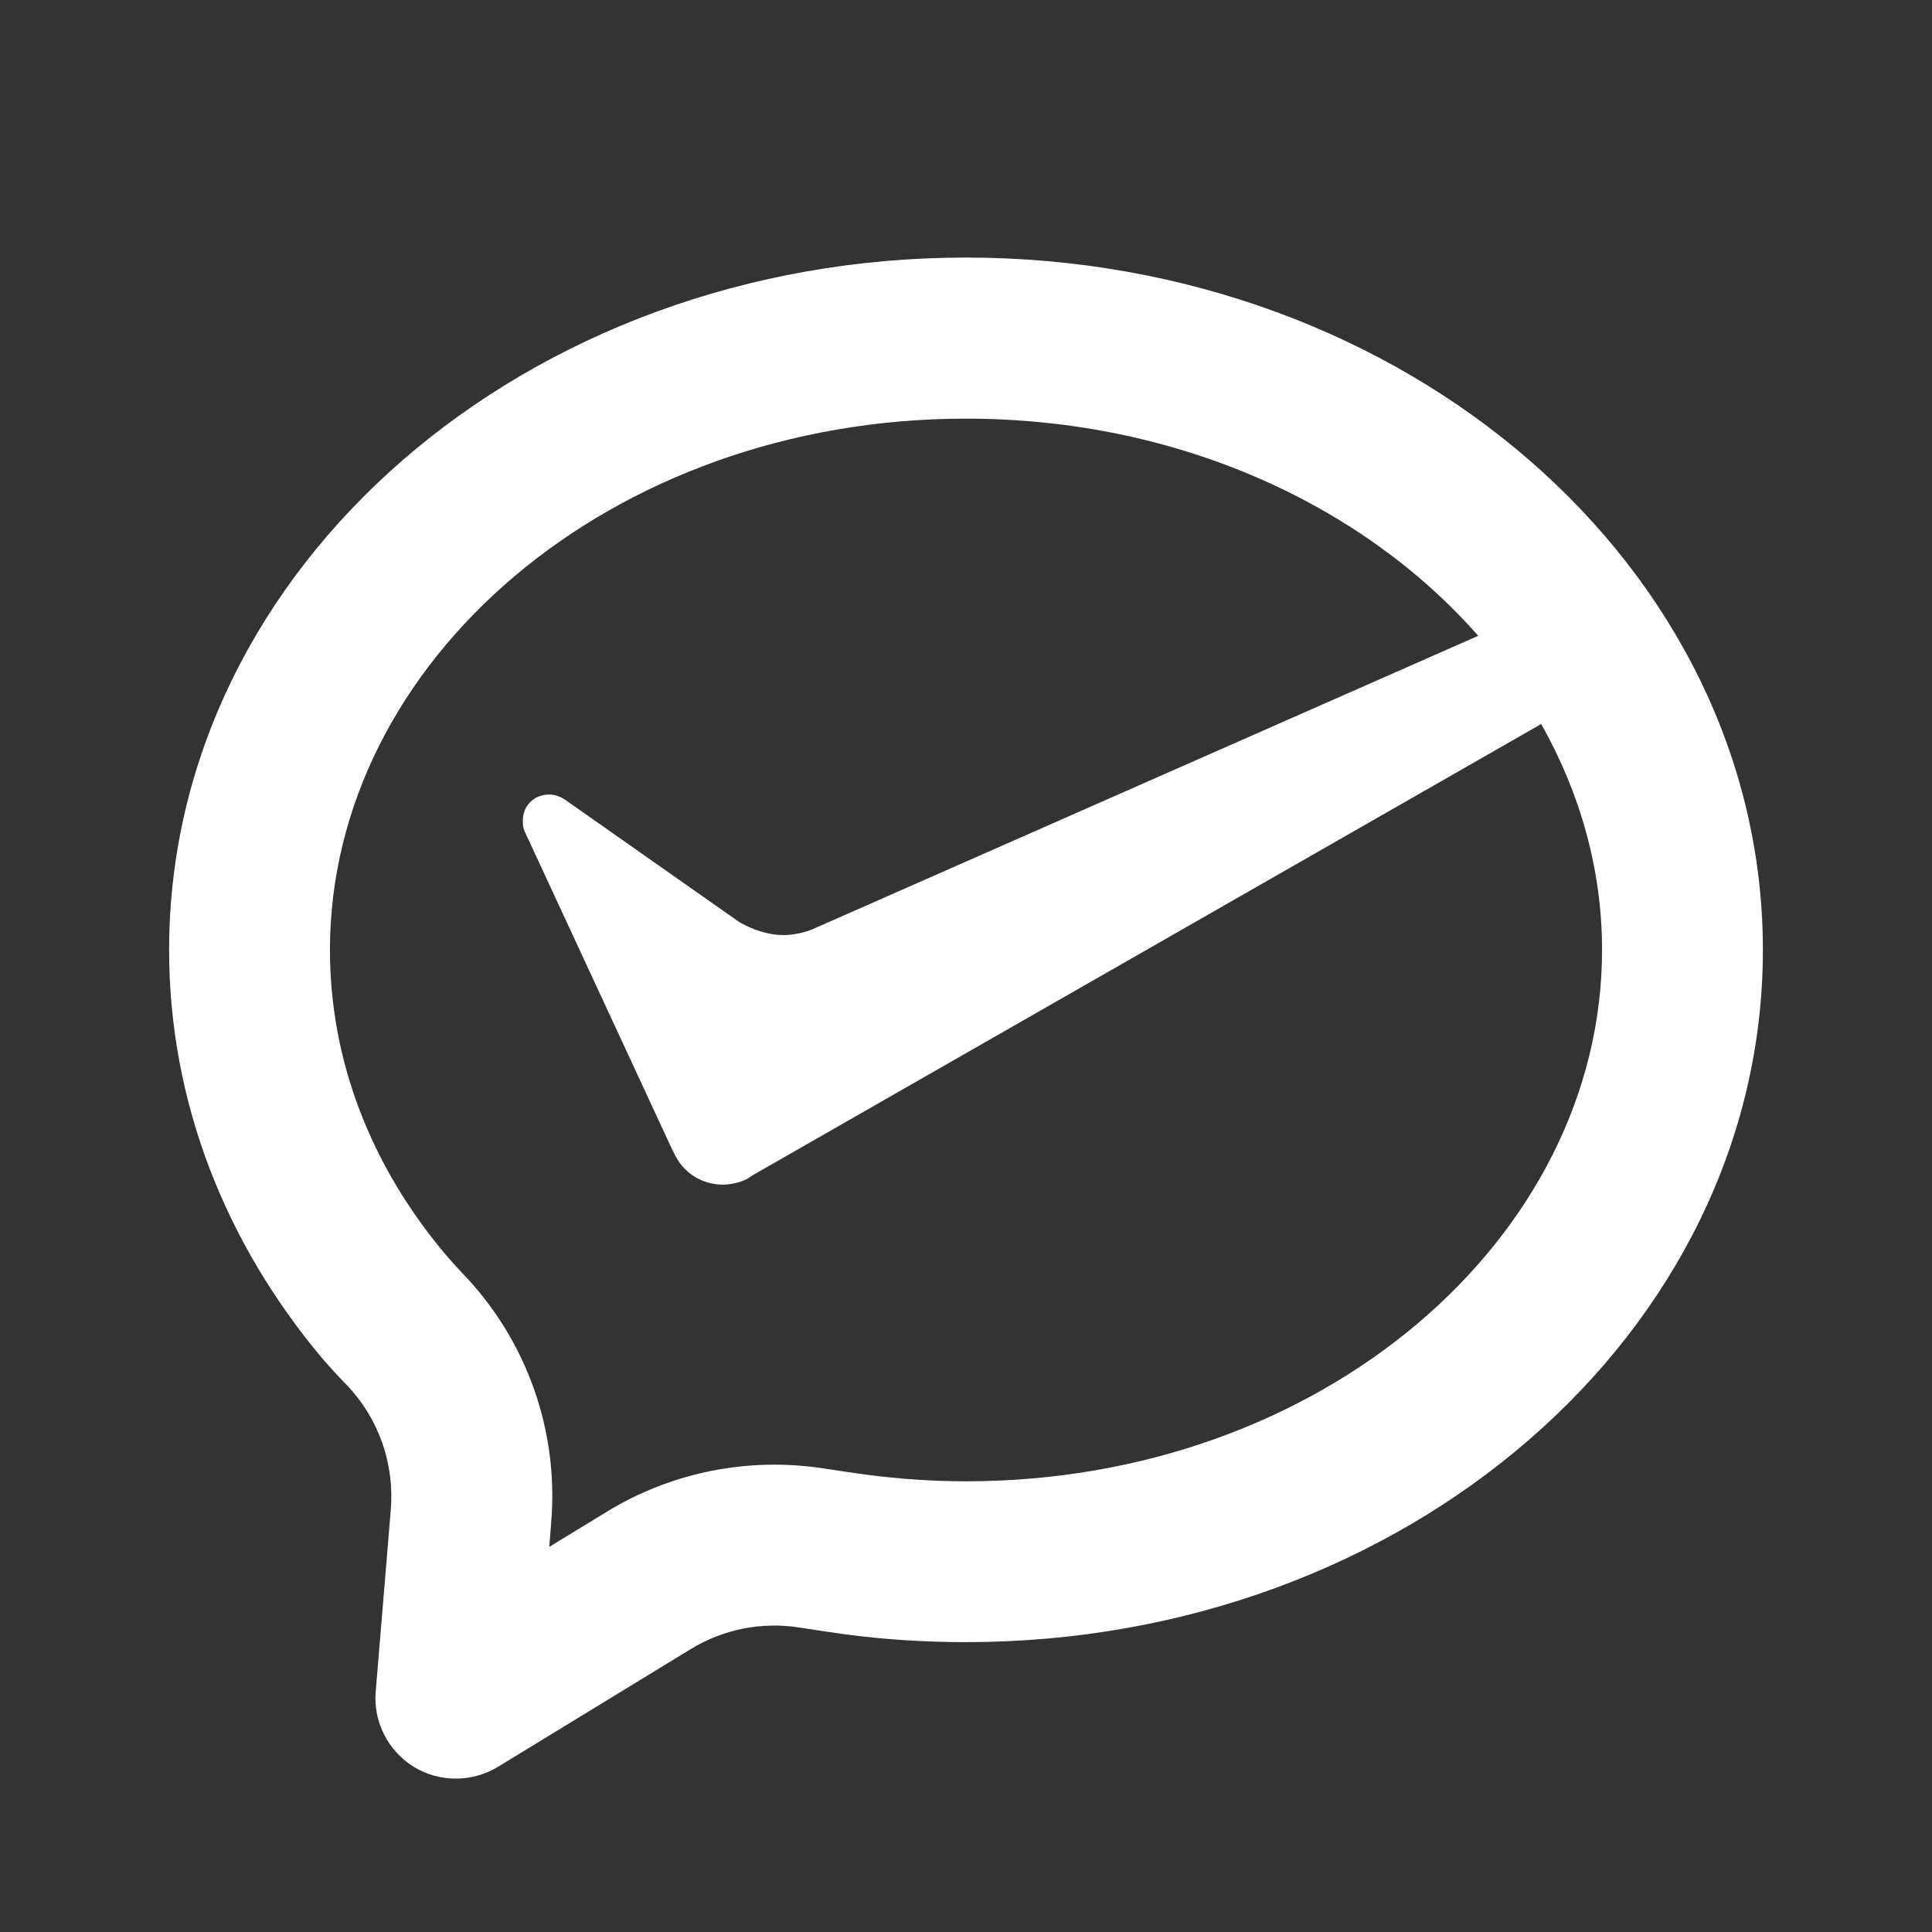 <?xml version="1.0" encoding="UTF-8"?>
<svg xmlns="http://www.w3.org/2000/svg" xmlns:xlink="http://www.w3.org/1999/xlink" width="32" height="32" viewBox="0 0 32 32" version="1.1">
<rect x="0" y="0" width="32" height="32" fill="#333333" stroke="none"/>
<g id="surface1">
<path style=" stroke:none;fill-rule:nonzero;fill:rgb(100%,100%,100%);fill-opacity:1;" d="M 25.527 11.992 L 12.461 19.469 L 12.367 19.531 C 12.242 19.59 12.105 19.621 11.969 19.621 C 11.645 19.621 11.348 19.445 11.195 19.16 L 11.133 19.039 L 8.691 13.773 C 8.66 13.711 8.66 13.648 8.66 13.59 C 8.66 13.344 8.848 13.16 9.094 13.16 C 9.188 13.16 9.281 13.191 9.371 13.254 L 12.246 15.273 C 12.461 15.395 12.711 15.488 12.988 15.488 C 13.145 15.484 13.305 15.453 13.449 15.395 L 24.484 10.531 C 22.578 8.363 19.512 6.934 16 6.934 C 10.105 6.934 5.465 10.961 5.465 15.734 C 5.465 17.555 6.133 19.297 7.375 20.773 C 7.441 20.852 7.535 20.957 7.66 21.09 C 8.723 22.191 9.258 23.699 9.129 25.223 L 9.098 25.621 L 10.051 25.039 C 11.129 24.379 12.41 24.129 13.656 24.324 C 13.941 24.367 14.172 24.402 14.352 24.426 C 14.891 24.496 15.445 24.535 16 24.535 C 21.895 24.535 26.535 20.504 26.535 15.734 C 26.535 14.406 26.172 13.133 25.527 11.992 Z M 8.258 29.258 C 7.828 29.523 7.285 29.527 6.855 29.266 C 6.426 29 6.18 28.516 6.223 28.016 L 6.473 25.004 C 6.535 24.238 6.27 23.488 5.738 22.934 C 5.598 22.793 5.465 22.645 5.332 22.492 C 3.742 20.598 2.801 18.262 2.801 15.734 C 2.801 9.398 8.711 4.266 16 4.266 C 23.289 4.266 29.199 9.398 29.199 15.734 C 29.199 22.066 23.289 27.199 16 27.199 C 15.32 27.199 14.652 27.156 14 27.07 C 13.746 27.035 13.496 26.996 13.242 26.957 C 12.617 26.859 11.98 26.984 11.438 27.316 Z M 8.258 29.258 "/>
</g>
</svg>
